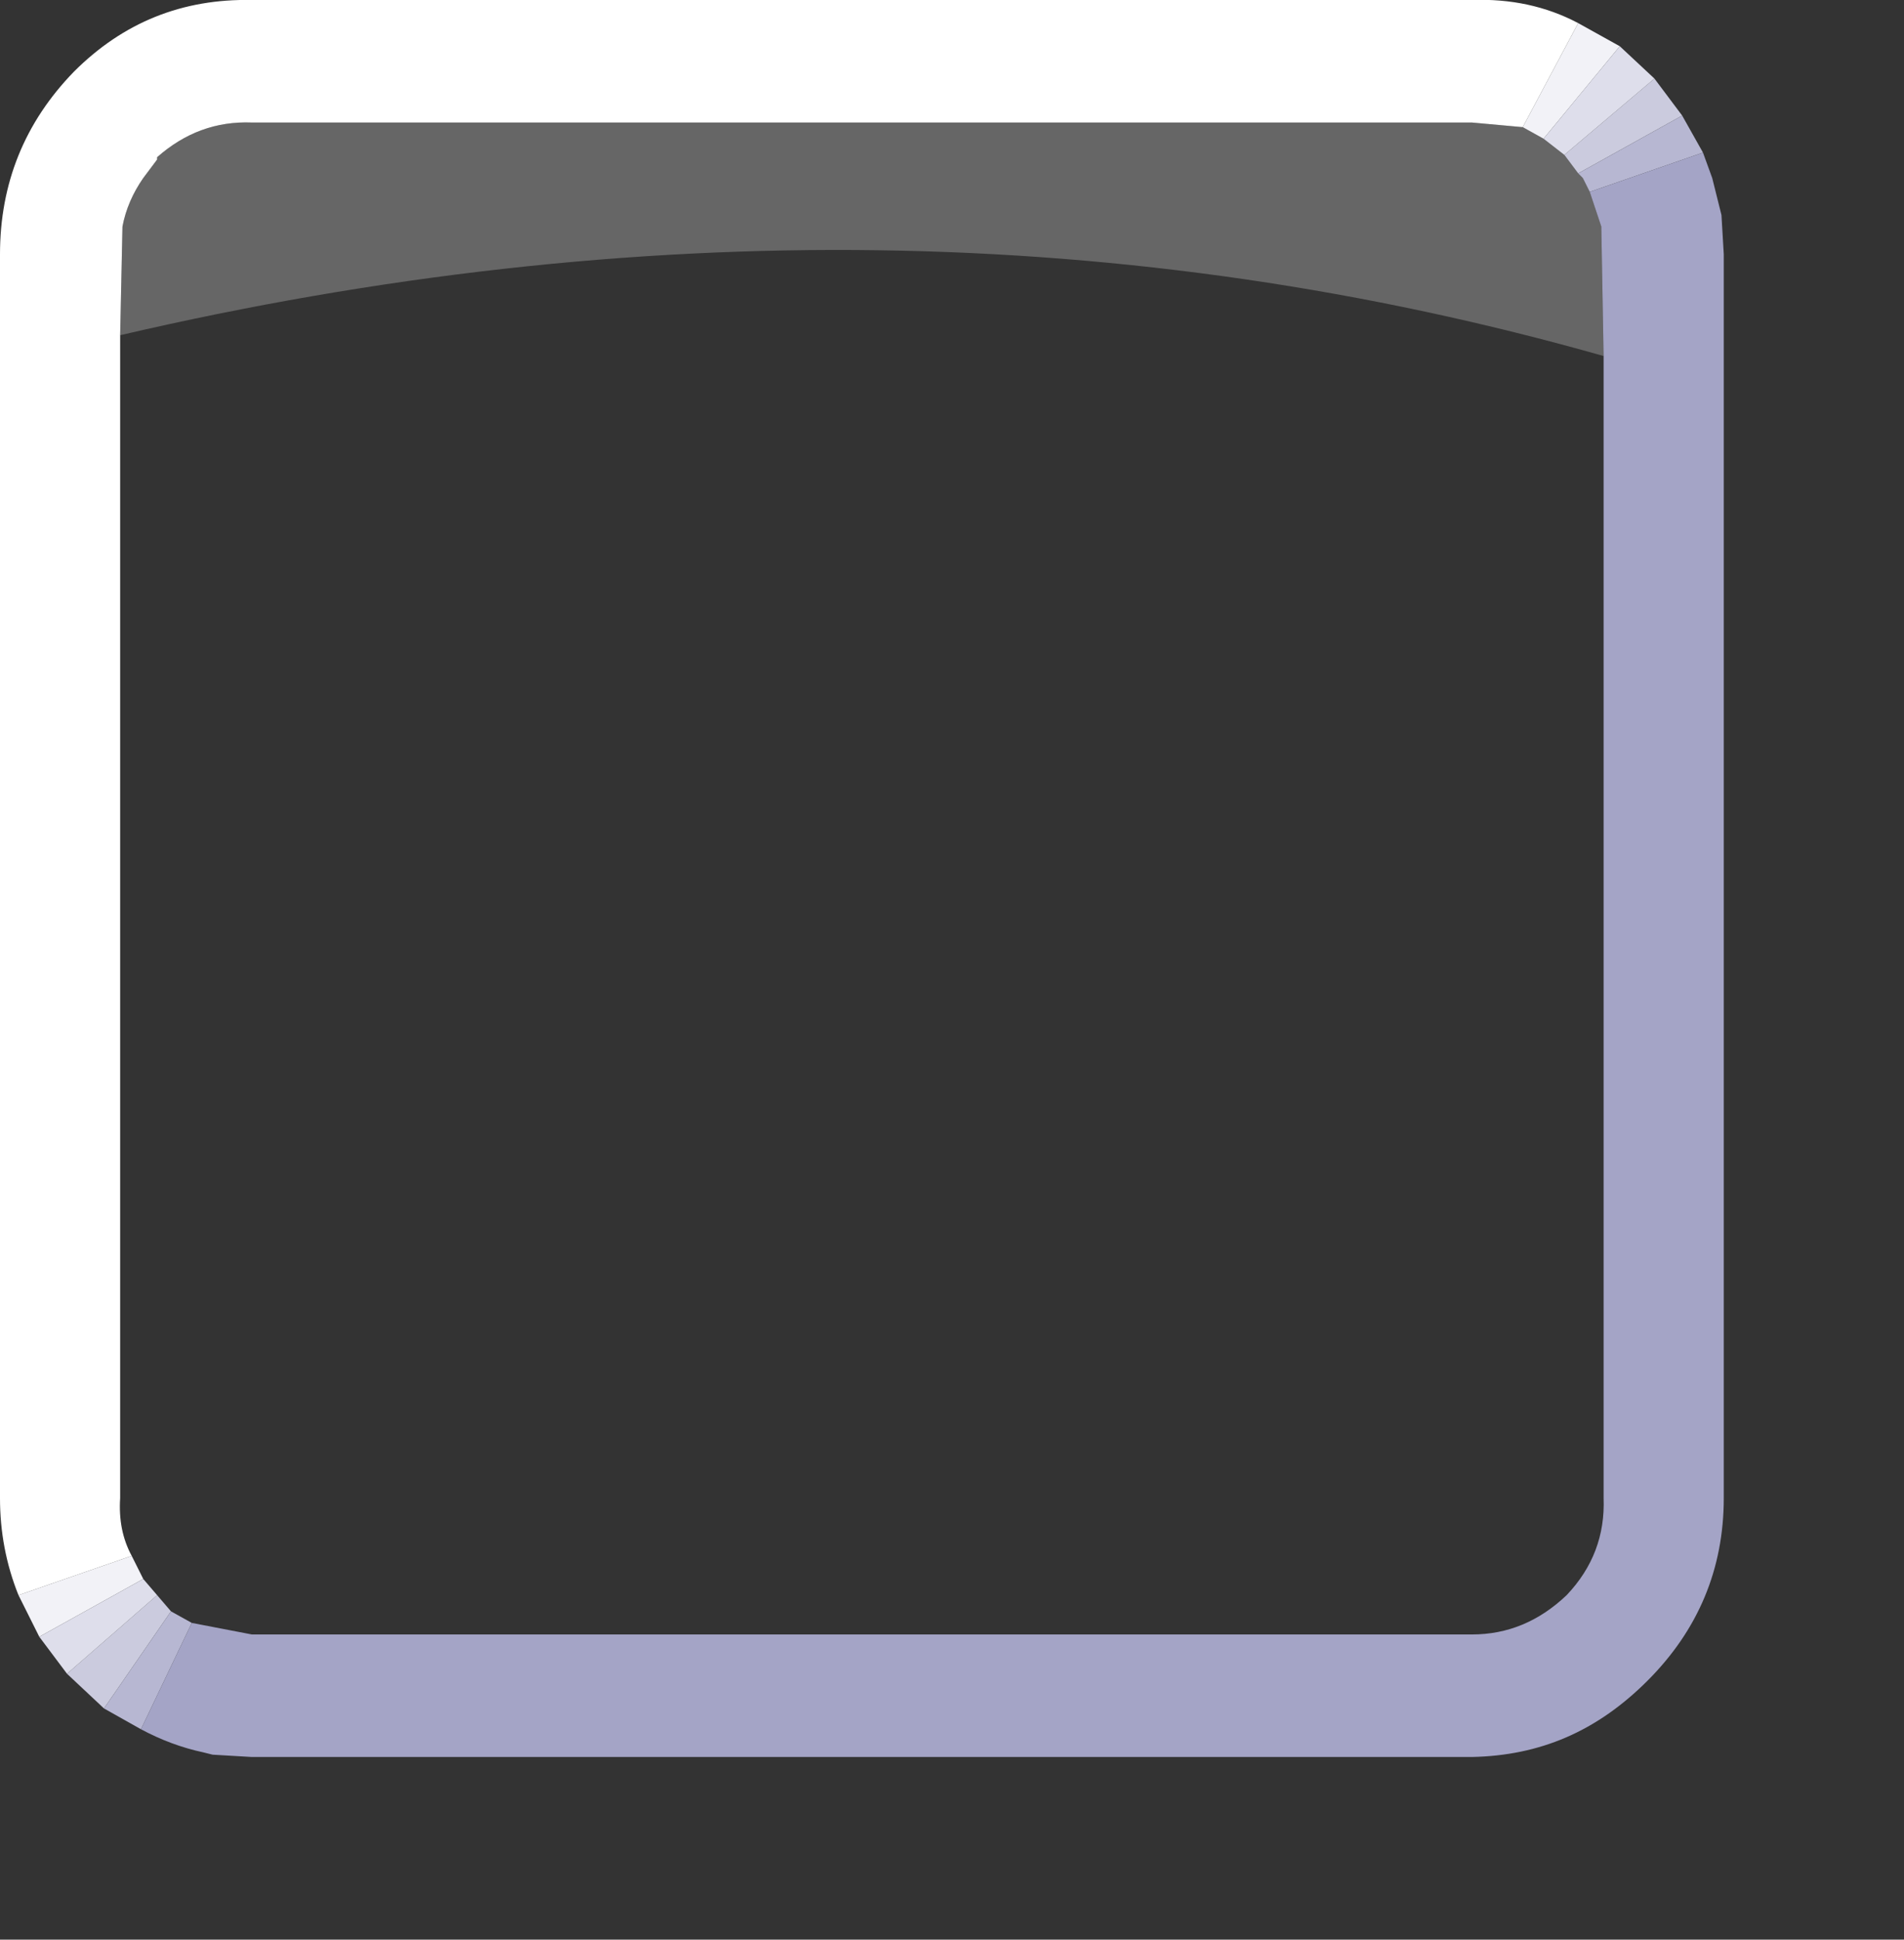 <?xml version="1.0" encoding="UTF-8"?>
<svg id="Capa_1" data-name="Capa 1" xmlns="http://www.w3.org/2000/svg" width="41.2" height="41.95" viewBox="0 0 41.2 41.95">
  <rect x="0" y="0" width="41.2" height="41.95" fill="#333333" stroke="none"/>
  <path d="M2.25,36.95l-.8-.75,1.95-1.7.3.35-1.45,2.1M35.8,1.7l.6.8-2.25,1.25-.3-.4,1.95-1.65" fill="#cbcbde" fill-rule="evenodd"/>
  <path d="M.85,35.4l-.45-.9,2.45-.85.25.5-2.25,1.25M34.15.5l.9.5-1.65,2-.45-.25,1.2-2.25" fill="#f2f2f7" fill-rule="evenodd"/>
  <path d="M3.05,37.4l-.8-.45,1.45-2.1.45.25-1.1,2.3M36.4,2.5l.45.8-2.45.85-.15-.3-.1-.1,2.25-1.25" fill="#b7b7d2" fill-rule="evenodd"/>
  <path d="M1.45,36.2l-.6-.8,2.25-1.25.3.35-1.95,1.7M35.05,1l.75.7-1.95,1.65-.45-.35,1.65-2" fill="#dedeeb" fill-rule="evenodd"/>
  <path d="M37.25,4.65l.05.85v26.9c0,1.53-.55,2.85-1.65,3.95s-2.33,1.62-3.8,1.65H5.45l-.85-.05-.2-.05c-.47-.1-.92-.27-1.35-.5l1.1-2.3,1.3.25h26.4c.77,0,1.45-.28,2.05-.85.57-.6.83-1.3.8-2.1V7.7l-.05-2.8-.25-.75,2.45-.85.2.55.15.6.05.2" fill="#a4a4c6" fill-rule="evenodd"/>
  <path d="M.4,34.5c-.27-.67-.4-1.37-.4-2.1V5.5c0-1.53.53-2.85,1.6-3.95C2.67.48,3.95-.03,5.45,0h26.4c.83-.03,1.6.13,2.3.5l-1.2,2.25-1.1-.1H5.45c-.77-.03-1.45.22-2.05.75v.05l-.3.4c-.23.33-.38.68-.45,1.05l-.05,2.35v25.15c-.03.47.05.88.25,1.25l-2.45.85" fill="#fff" fill-rule="evenodd"/>
  <path d="M32.95,2.75l.45.25.45.35.3.4.1.1.15.3.25.75.05,2.8c-10.23-2.9-20.93-3.05-32.1-.45l.05-2.35c.07-.37.22-.72.45-1.05l.3-.4v-.05c.6-.53,1.28-.78,2.05-.75h26.4l1.1.1" fill="rgba(255, 255, 255, .25)" fill-rule="evenodd"/>
</svg>